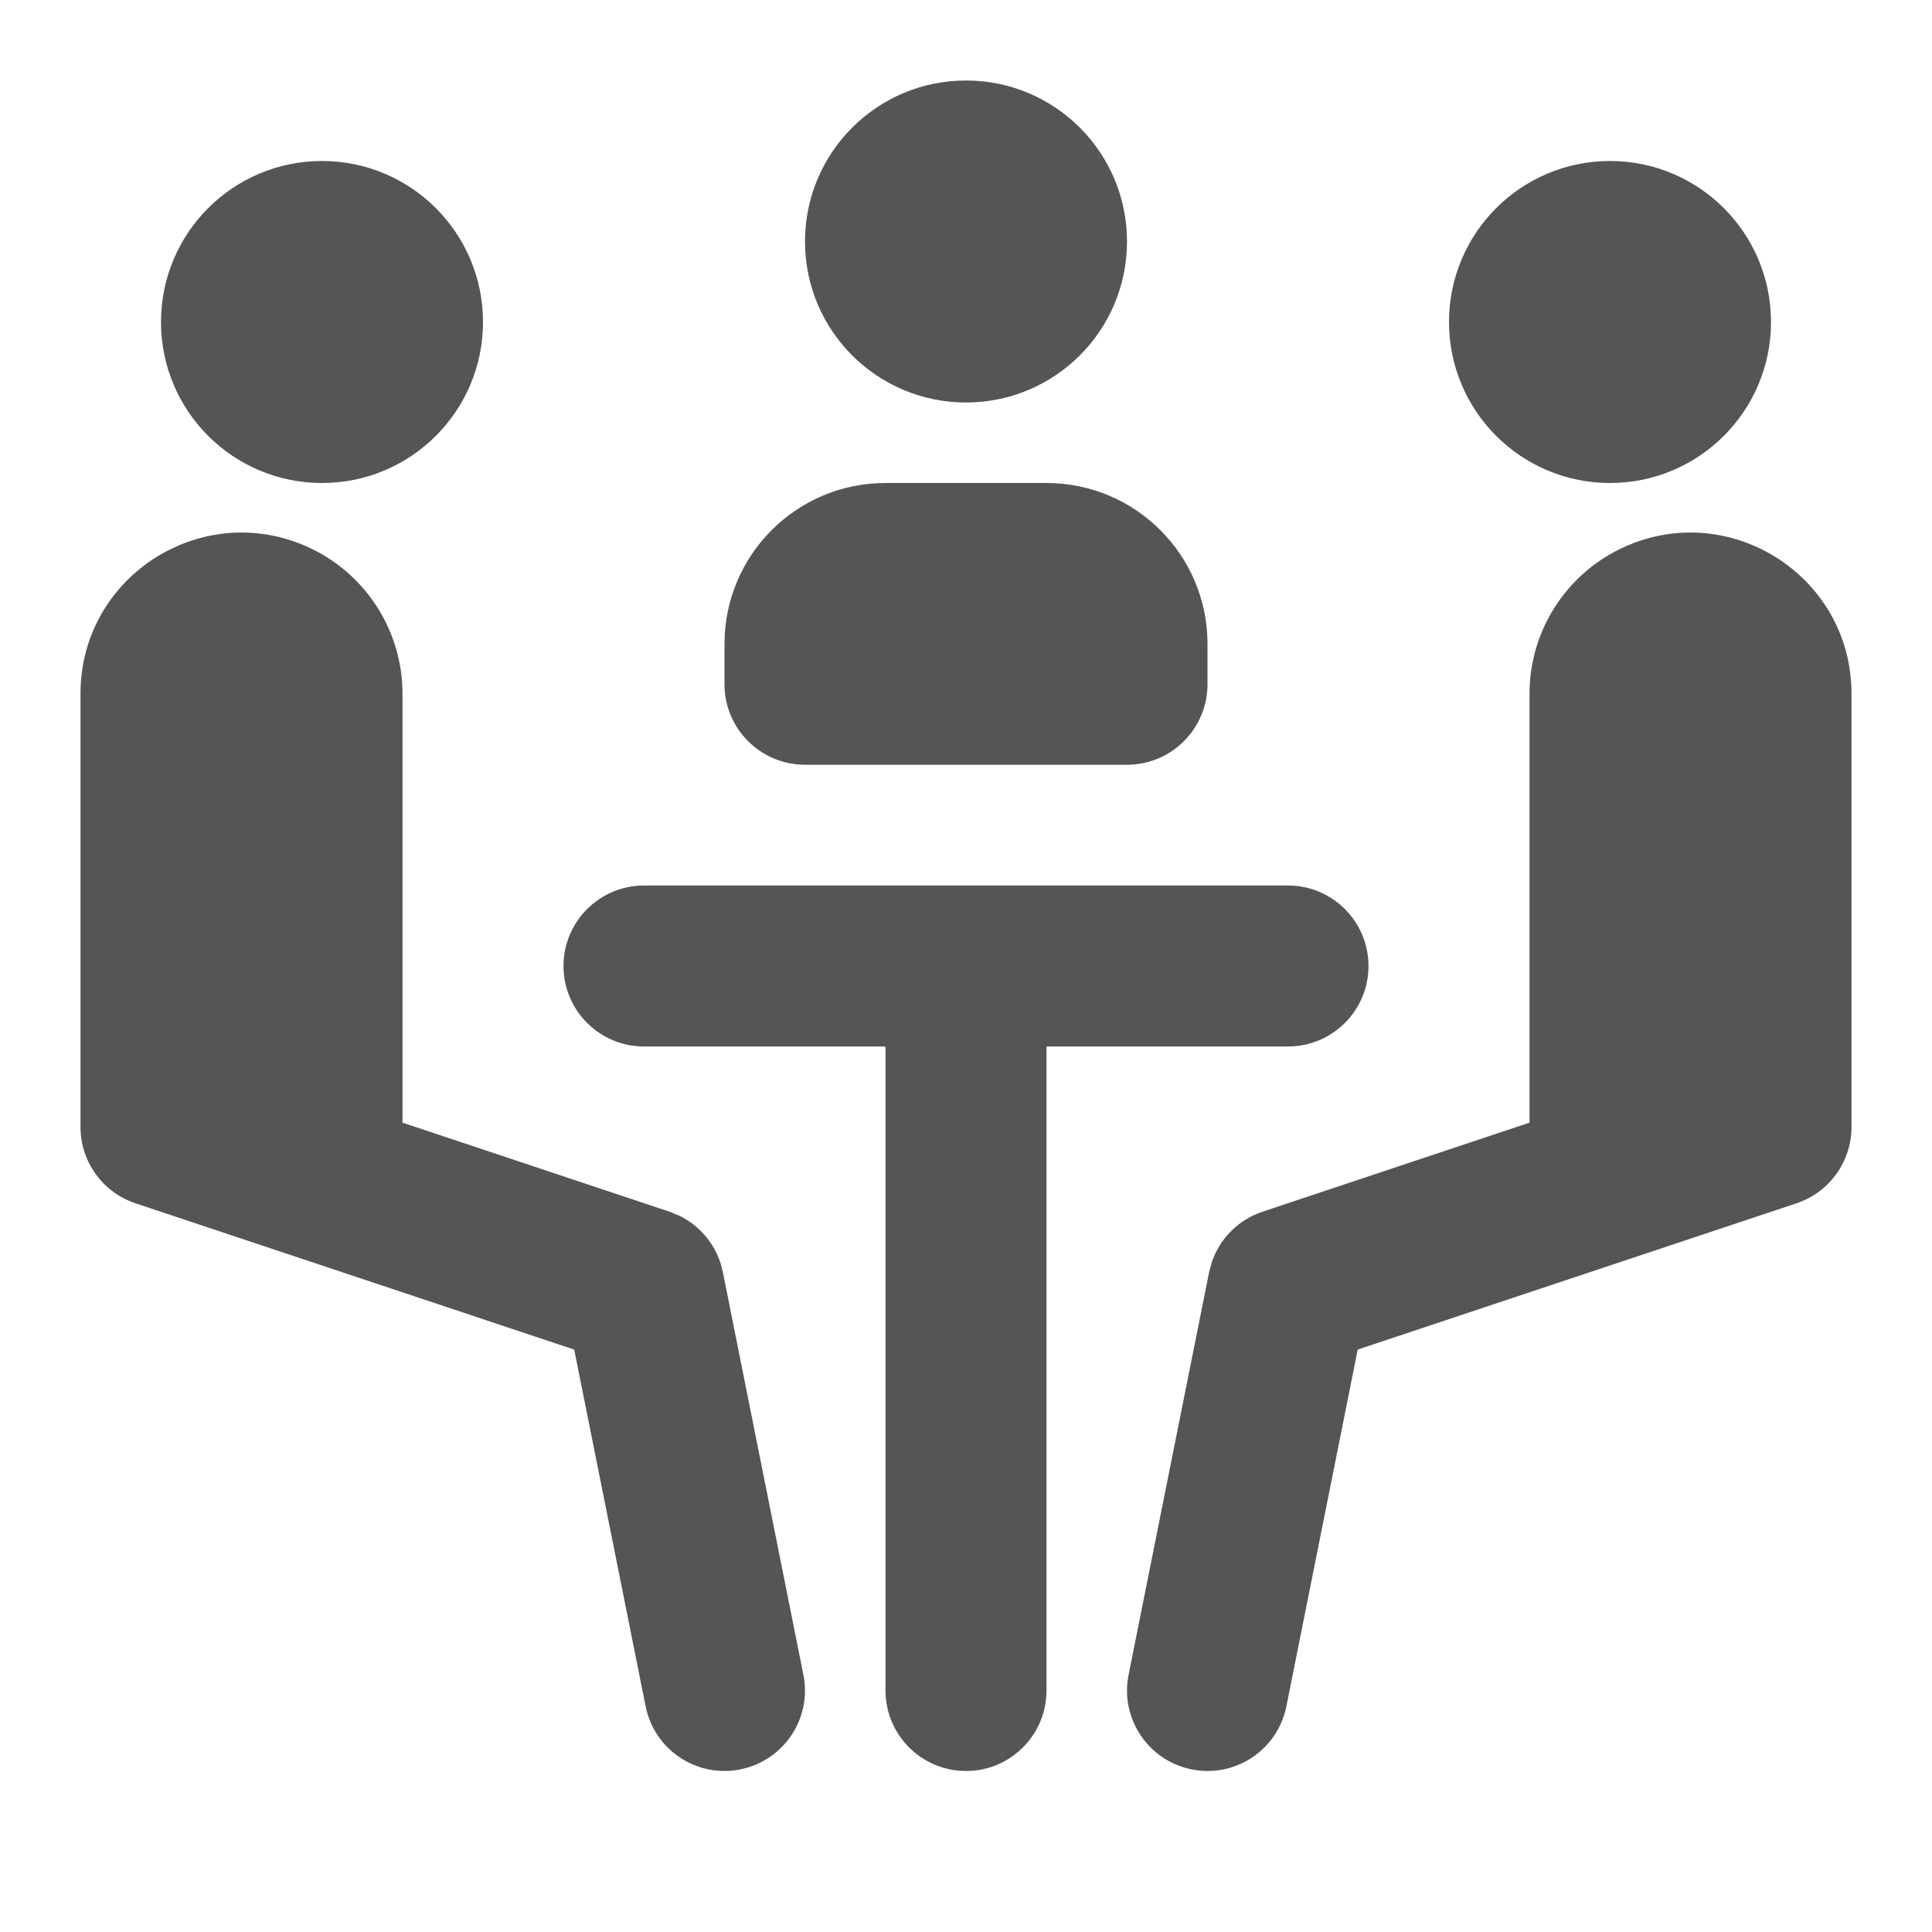 <svg width="24" height="24" viewBox="0 0 24 24" fill="none" xmlns="http://www.w3.org/2000/svg">
<path d="M1 8.618C1 7.131 2.565 6.164 3.895 6.829C4.572 7.168 5 7.861 5 8.618V13.946L8.316 15.052L8.439 15.102C8.717 15.237 8.919 15.496 8.98 15.804L9.98 20.804C10.089 21.345 9.738 21.872 9.196 21.98C8.655 22.089 8.128 21.738 8.02 21.196L7.133 16.765L1.684 14.948C1.275 14.812 1 14.43 1 14V8.618ZM16 11C16.552 11 17 11.448 17 12C17 12.552 16.552 13 16 13H13V21C13 21.552 12.552 22 12 22C11.448 22 11 21.552 11 21V13H8C7.448 13 7 12.552 7 12C7 11.448 7.448 11 8 11H16ZM20.105 6.829C21.435 6.164 23 7.131 23 8.618V14C23 14.43 22.725 14.812 22.316 14.948L16.866 16.765L15.98 21.196C15.872 21.738 15.345 22.089 14.804 21.98C14.262 21.872 13.911 21.345 14.02 20.804L15.02 15.804L15.055 15.675C15.155 15.383 15.386 15.151 15.684 15.052L19 13.946V8.618C19 7.861 19.428 7.168 20.105 6.829ZM13 6C14.105 6 15 6.895 15 8V8.5C15 9.052 14.552 9.5 14 9.5H10C9.448 9.5 9 9.052 9 8.5V8C9 6.895 9.895 6 11 6H13ZM4 2C5.105 2 6 2.895 6 4C6 5.105 5.105 6 4 6C2.895 6 2 5.105 2 4C2 2.895 2.895 2 4 2ZM20 2C21.105 2 22 2.895 22 4C22 5.105 21.105 6 20 6C18.895 6 18 5.105 18 4C18 2.895 18.895 2 20 2ZM12 1C13.105 1 14 1.895 14 3C14 4.105 13.105 5 12 5C10.895 5 10 4.105 10 3C10 1.895 10.895 1 12 1Z" fill="#555555"/>
</svg>
